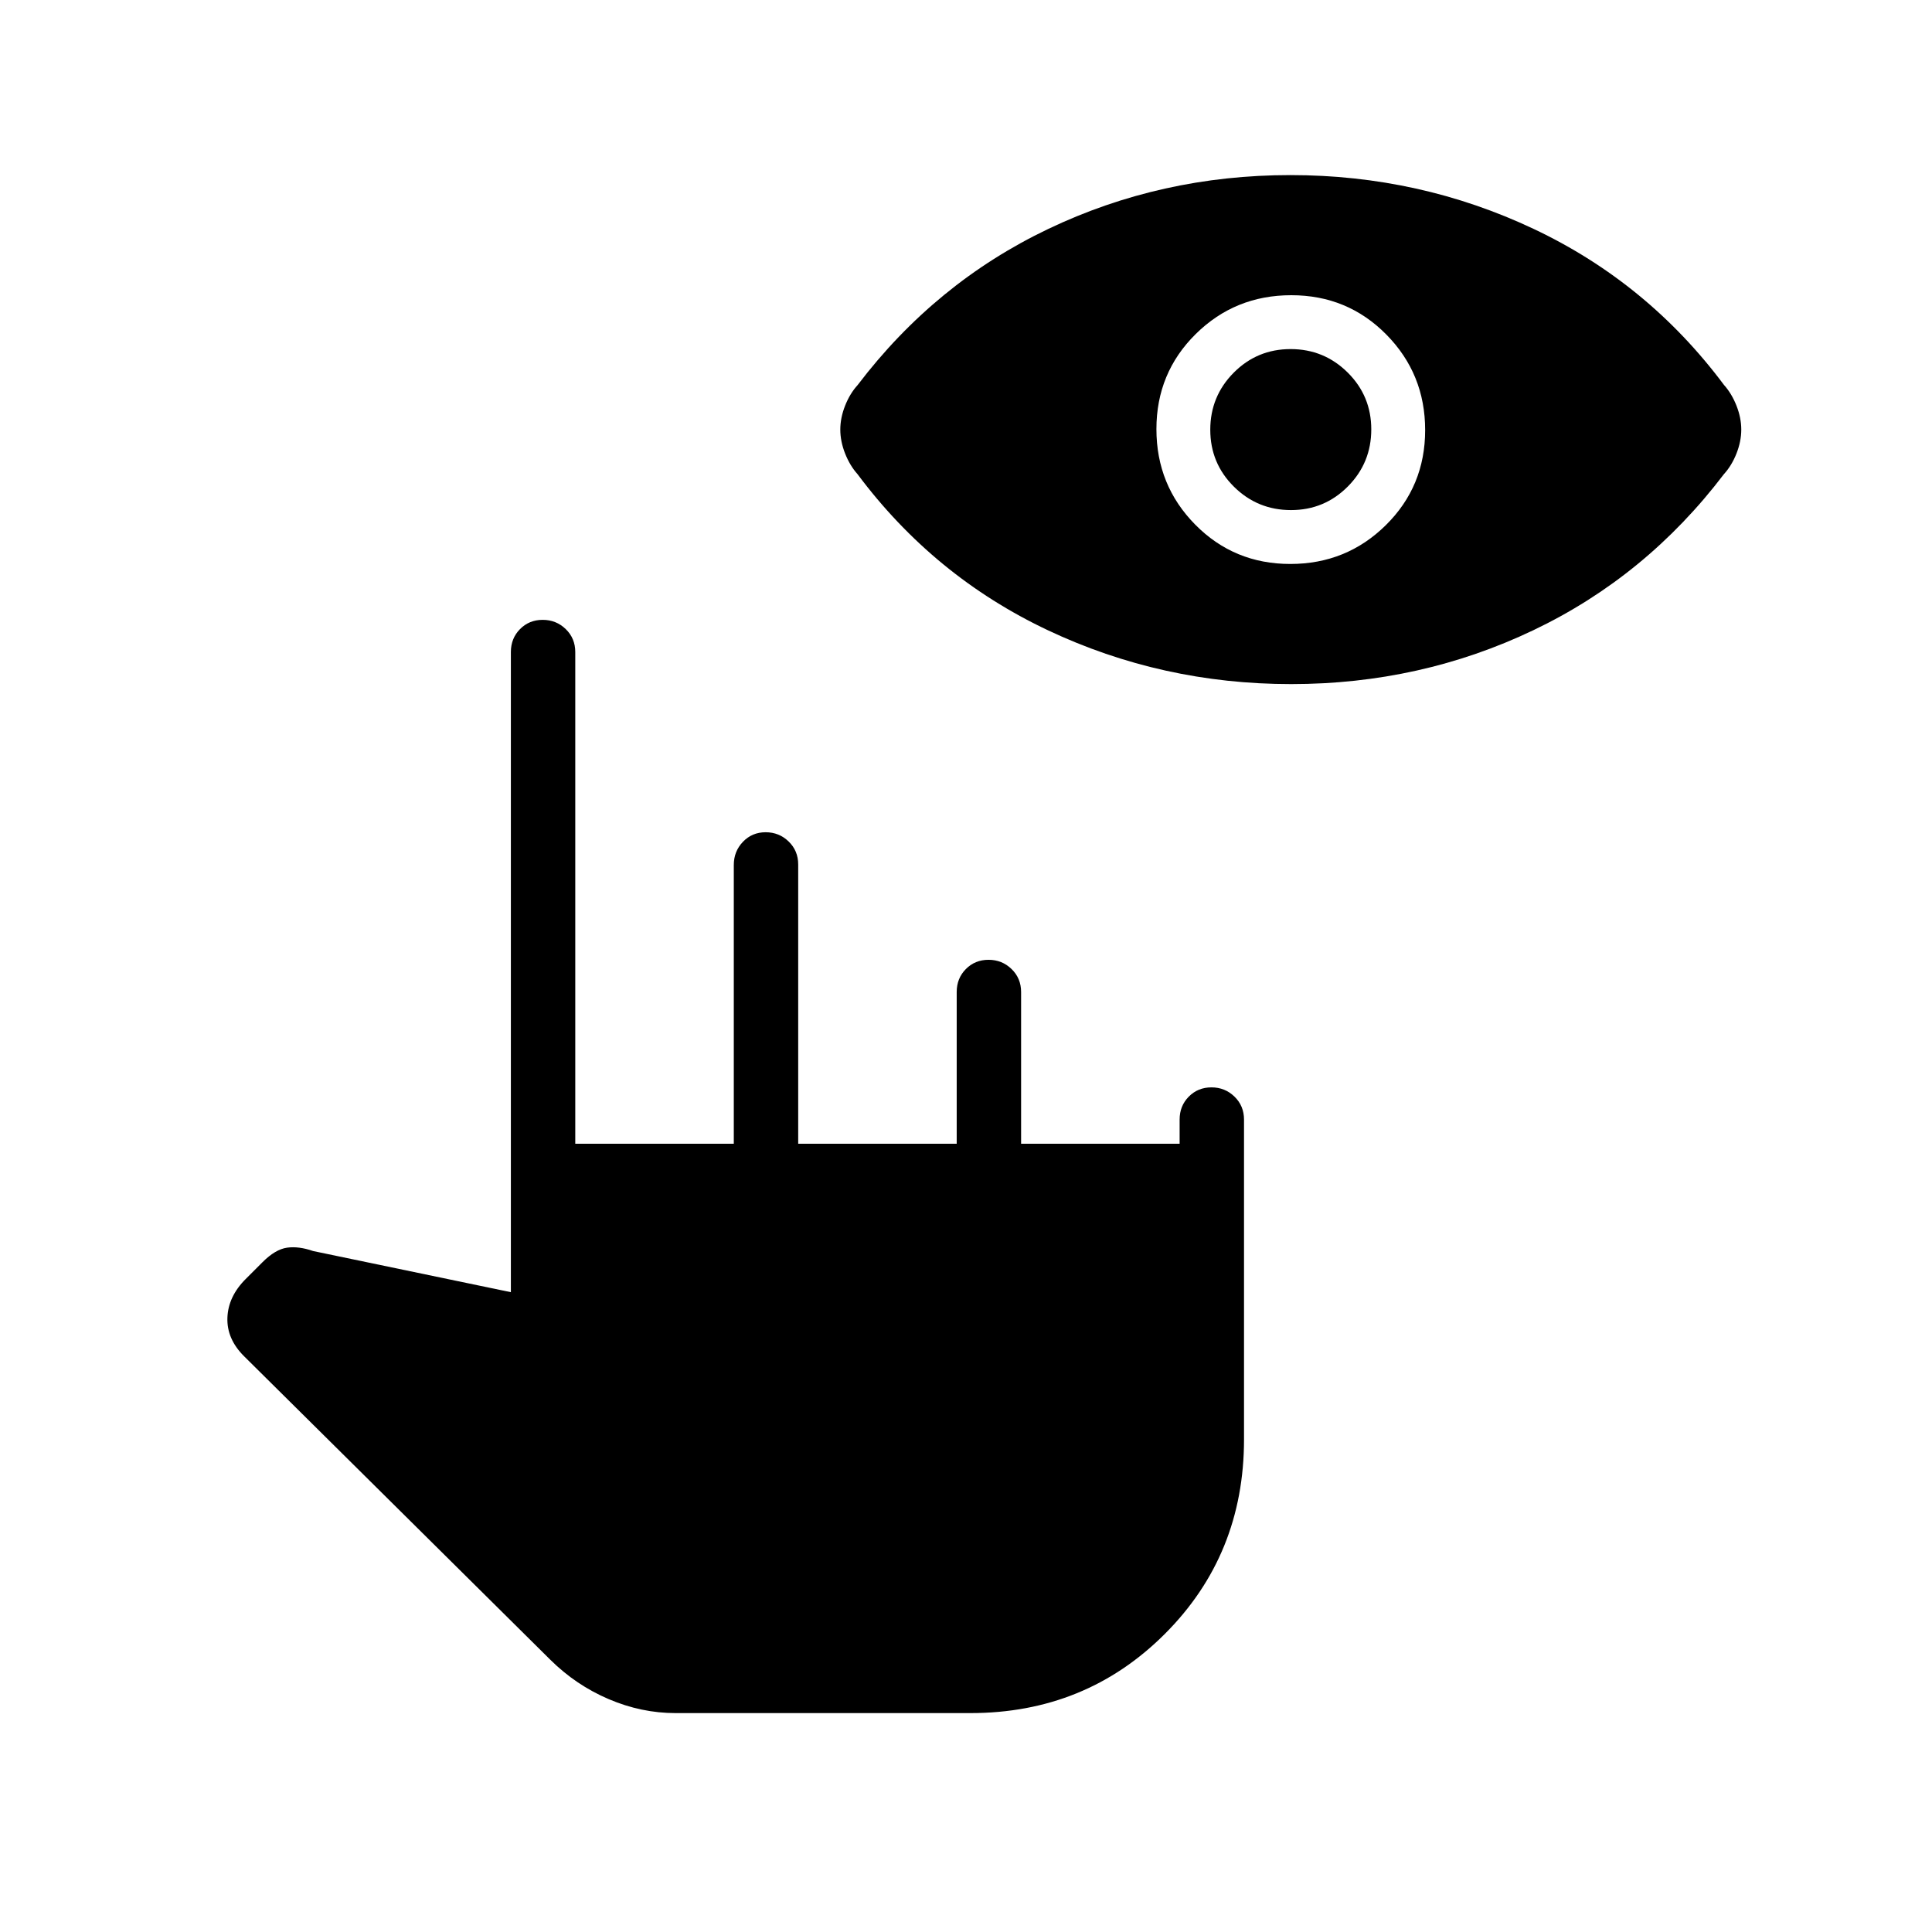 <svg xmlns="http://www.w3.org/2000/svg" height="20" viewBox="0 -960 960 960" width="20"><path d="M641.57-620.08q-64.26 0-120.92-26.77-56.65-26.77-94.55-77.54-3.79-4.23-6.18-10.27-2.38-6.05-2.38-11.88 0-5.83 2.38-11.87 2.39-6.05 6.25-10.28 38.6-50.77 94.68-77.54Q576.93-873 641.2-873q64.26 0 120.92 26.77 56.65 26.77 94.55 77.54 3.79 4.23 6.18 10.28 2.38 6.04 2.38 11.87 0 5.83-2.38 11.88-2.39 6.04-6.25 10.27-38.6 50.77-94.68 77.54-56.08 26.77-120.35 26.77Zm-.43-59.69q27.94 0 47.48-19.29 19.53-19.29 19.53-47.23 0-27.94-19.29-47.48-19.29-19.54-47.23-19.54-27.94 0-47.48 19.29-19.53 19.3-19.53 47.23 0 27.94 19.29 47.48 19.29 19.54 47.23 19.54Zm.34-26.77q-16.63 0-28.36-11.64-11.74-11.64-11.74-28.27t11.64-28.36q11.65-11.73 28.27-11.73 16.63 0 28.36 11.64t11.73 28.27q0 16.63-11.64 28.36t-28.26 11.73ZM335.73-108.77q-17.04 0-33.31-6.96-16.27-6.96-28.96-19.54L121.31-286.06q-8.69-8.63-8.31-19.17.38-10.54 9.08-19.23l8.38-8.39q6.39-6.38 12.19-7.19 5.81-.81 12.89 1.66l98.31 20.46V-636q0-6.8 4.54-11.4 4.55-4.6 11.27-4.6t11.46 4.6q4.73 4.6 4.73 11.4v244.31h78.77V-530.2q0-6.76 4.54-11.51 4.55-4.75 11.27-4.75t11.45 4.6q4.74 4.6 4.74 11.4v138.77h78.76v-75.39q0-6.8 4.55-11.4 4.55-4.6 11.27-4.6t11.45 4.6q4.73 4.6 4.73 11.4v75.39h78.77v-12q0-6.8 4.55-11.4 4.55-4.6 11.27-4.6t11.45 4.6q4.73 4.6 4.73 11.4v158.92q0 57.31-39.34 96.65-39.35 39.35-96.66 39.35H335.73Z"/></svg>